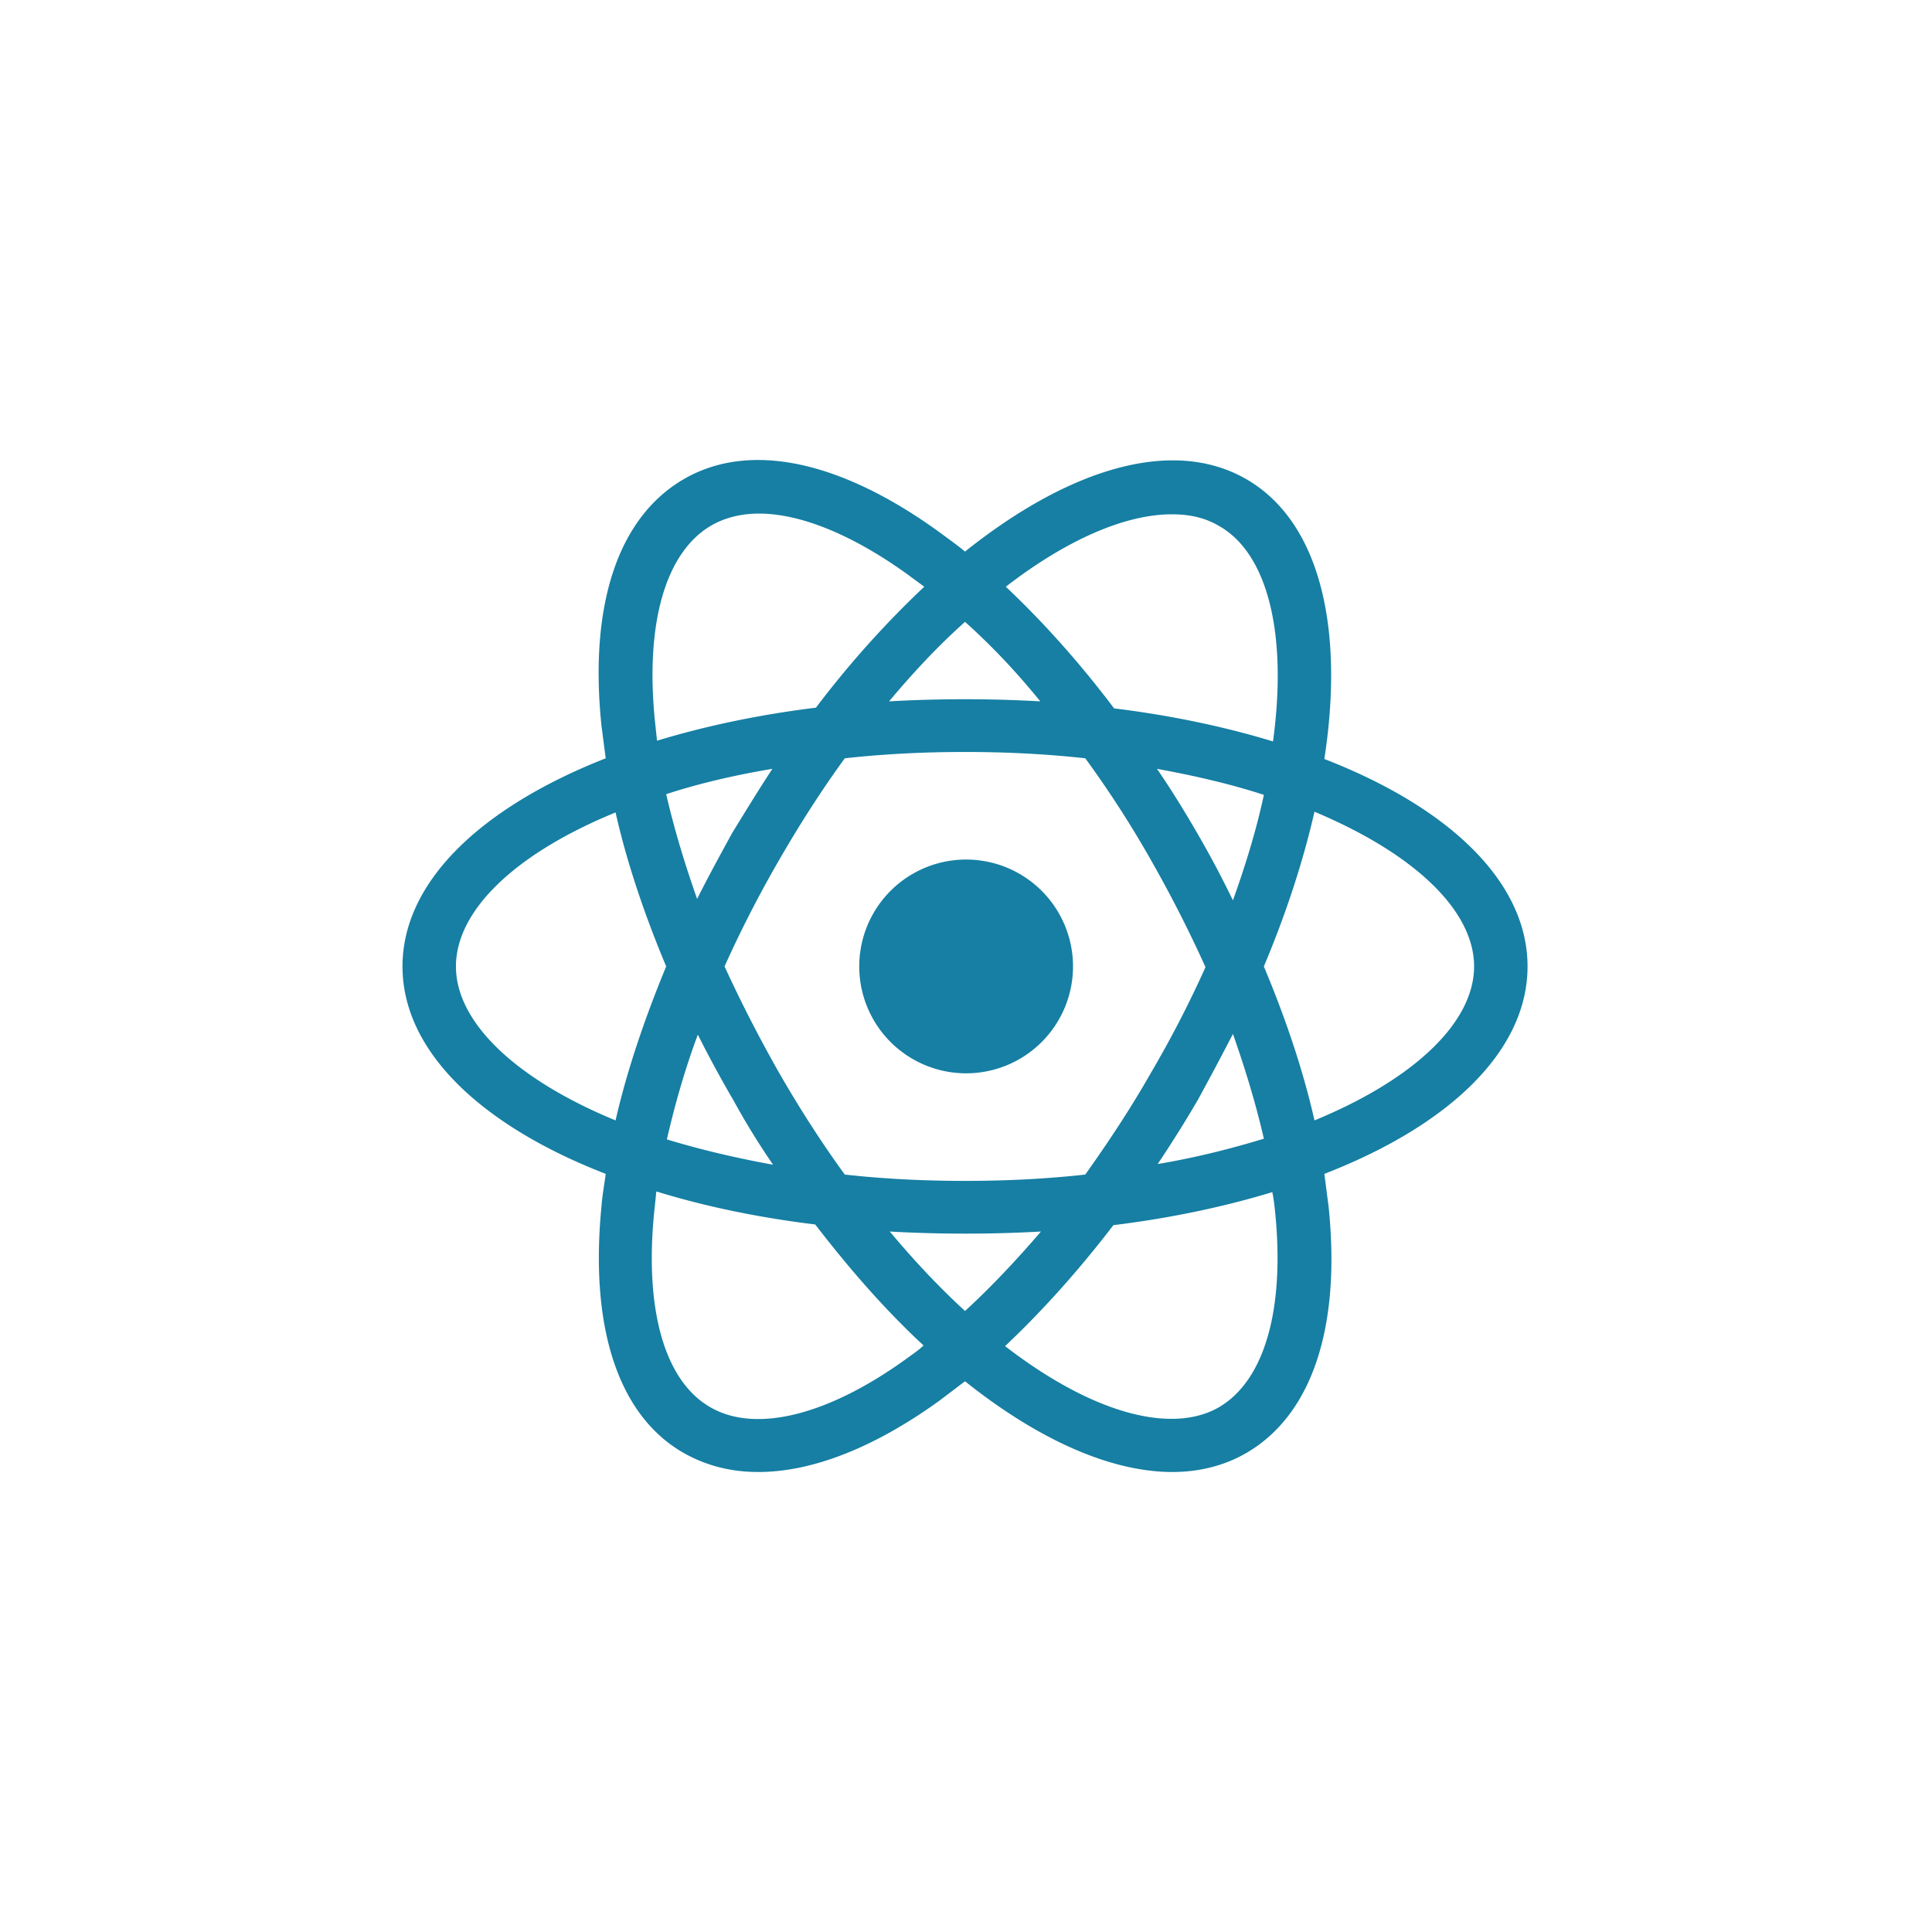 <svg xmlns="http://www.w3.org/2000/svg" width="168" height="168" fill="none"><path fill="#167FA3" d="M83.915 93.331a9.294 9.294 0 1 0 0-18.587 9.294 9.294 0 0 0 0 18.587Z"/><path fill="#167FA3" d="M132.83 84.037c0-7.337-6.787-13.818-17.67-18.037 1.773-11.495-.428-20.667-6.787-24.335-6.359-3.669-15.347-.979-24.458 6.298-.734-.612-1.528-1.162-2.262-1.712-8.622-6.237-16.509-7.888-22.195-4.586-5.687 3.302-8.255 10.883-7.154 21.461.122.917.244 1.896.367 2.813C41.787 70.219 35 76.7 35 84.038c0 7.337 6.787 13.818 17.67 18.037-.122.978-.305 1.895-.366 2.813-1.04 10.577 1.467 18.22 7.154 21.461 1.956 1.101 4.096 1.651 6.48 1.651 4.648 0 10.028-2.079 15.715-6.176.734-.55 1.528-1.161 2.262-1.712 6.36 5.075 12.657 7.888 18.038 7.888 2.323 0 4.524-.55 6.42-1.651 5.686-3.302 8.254-10.884 7.154-21.461-.123-.918-.245-1.896-.367-2.813 10.883-4.219 17.67-10.7 17.67-18.038Zm-30.939-39.315c1.59 0 2.935.306 4.158 1.04 4.158 2.384 5.931 9.293 4.647 18.71-4.219-1.285-8.866-2.263-13.818-2.874-2.996-3.975-6.176-7.521-9.416-10.578 5.38-4.158 10.455-6.298 14.429-6.298Zm-1.834 48.61c-1.773 3.118-3.73 6.053-5.686 8.804-3.302.367-6.787.55-10.456.55-3.669 0-7.154-.183-10.455-.55-1.957-2.69-3.852-5.625-5.687-8.805a121.887 121.887 0 0 1-4.77-9.294 102.718 102.718 0 0 1 4.77-9.293c1.835-3.18 3.73-6.115 5.687-8.805 3.301-.367 6.787-.55 10.455-.55 3.669 0 7.154.183 10.456.55a90.578 90.578 0 0 1 5.686 8.805 112.468 112.468 0 0 1 4.769 9.355 95.158 95.158 0 0 1-4.769 9.232Zm7.154-3.425c1.101 3.119 2.018 6.176 2.69 9.11-2.812.857-5.931 1.652-9.232 2.202a106.475 106.475 0 0 0 3.485-5.564 262.077 262.077 0 0 0 3.057-5.748Zm-23.296 24.091c-2.201-2.018-4.341-4.28-6.542-6.909 2.14.122 4.341.183 6.603.183 2.201 0 4.403-.061 6.543-.183-2.202 2.568-4.403 4.891-6.604 6.909ZM67.223 101.28c-3.363-.611-6.42-1.345-9.233-2.201.673-2.935 1.529-5.992 2.69-9.11a104.336 104.336 0 0 0 3.119 5.747 64.61 64.61 0 0 0 3.424 5.564Zm-6.604-23.112c-1.1-3.119-2.017-6.176-2.69-9.11 2.813-.918 5.93-1.652 9.233-2.202-1.162 1.773-2.324 3.669-3.486 5.564-1.039 1.896-2.078 3.791-3.057 5.748Zm23.296-24.091c2.262 2.018 4.464 4.341 6.543 6.91a117.379 117.379 0 0 0-13.146 0c2.2-2.63 4.402-4.953 6.603-6.91Zm20.178 18.343c-1.101-1.895-2.263-3.79-3.486-5.564 3.363.612 6.482 1.345 9.294 2.262-.611 2.874-1.528 5.931-2.69 9.172a89.214 89.214 0 0 0-3.118-5.87Zm-47.142-9.722c-.856-8.499.917-14.674 4.891-16.998 1.162-.672 2.568-1.04 4.158-1.04 3.608 0 8.132 1.835 12.963 5.32.489.367.917.673 1.406 1.04a84.699 84.699 0 0 0-9.416 10.516c-4.953.612-9.6 1.59-13.819 2.874-.061-.55-.122-1.161-.183-1.712Zm-17.304 21.34c0-4.83 5.075-9.784 13.88-13.391.978 4.341 2.506 8.866 4.402 13.39-1.896 4.586-3.424 9.11-4.402 13.391-8.744-3.608-13.88-8.56-13.88-13.39ZM78.9 118.094c-6.909 5.013-13.207 6.542-17.12 4.28-3.974-2.263-5.748-8.438-4.892-16.998.062-.551.123-1.162.184-1.773 4.158 1.284 8.805 2.262 13.818 2.873 3.058 3.975 6.176 7.521 9.417 10.517-.428.428-.918.734-1.407 1.101Zm31.979-12.718c.856 8.499-.918 14.674-4.892 16.998-4.158 2.384-11.067.489-18.588-5.32 3.241-3.057 6.42-6.603 9.416-10.517 4.953-.611 9.6-1.589 13.819-2.873.122.55.184 1.161.245 1.712Zm3.424-7.949c-.979-4.341-2.507-8.866-4.403-13.39 1.957-4.647 3.424-9.172 4.403-13.452 8.743 3.668 13.879 8.621 13.879 13.451s-5.136 9.783-13.879 13.391Z"/></svg>